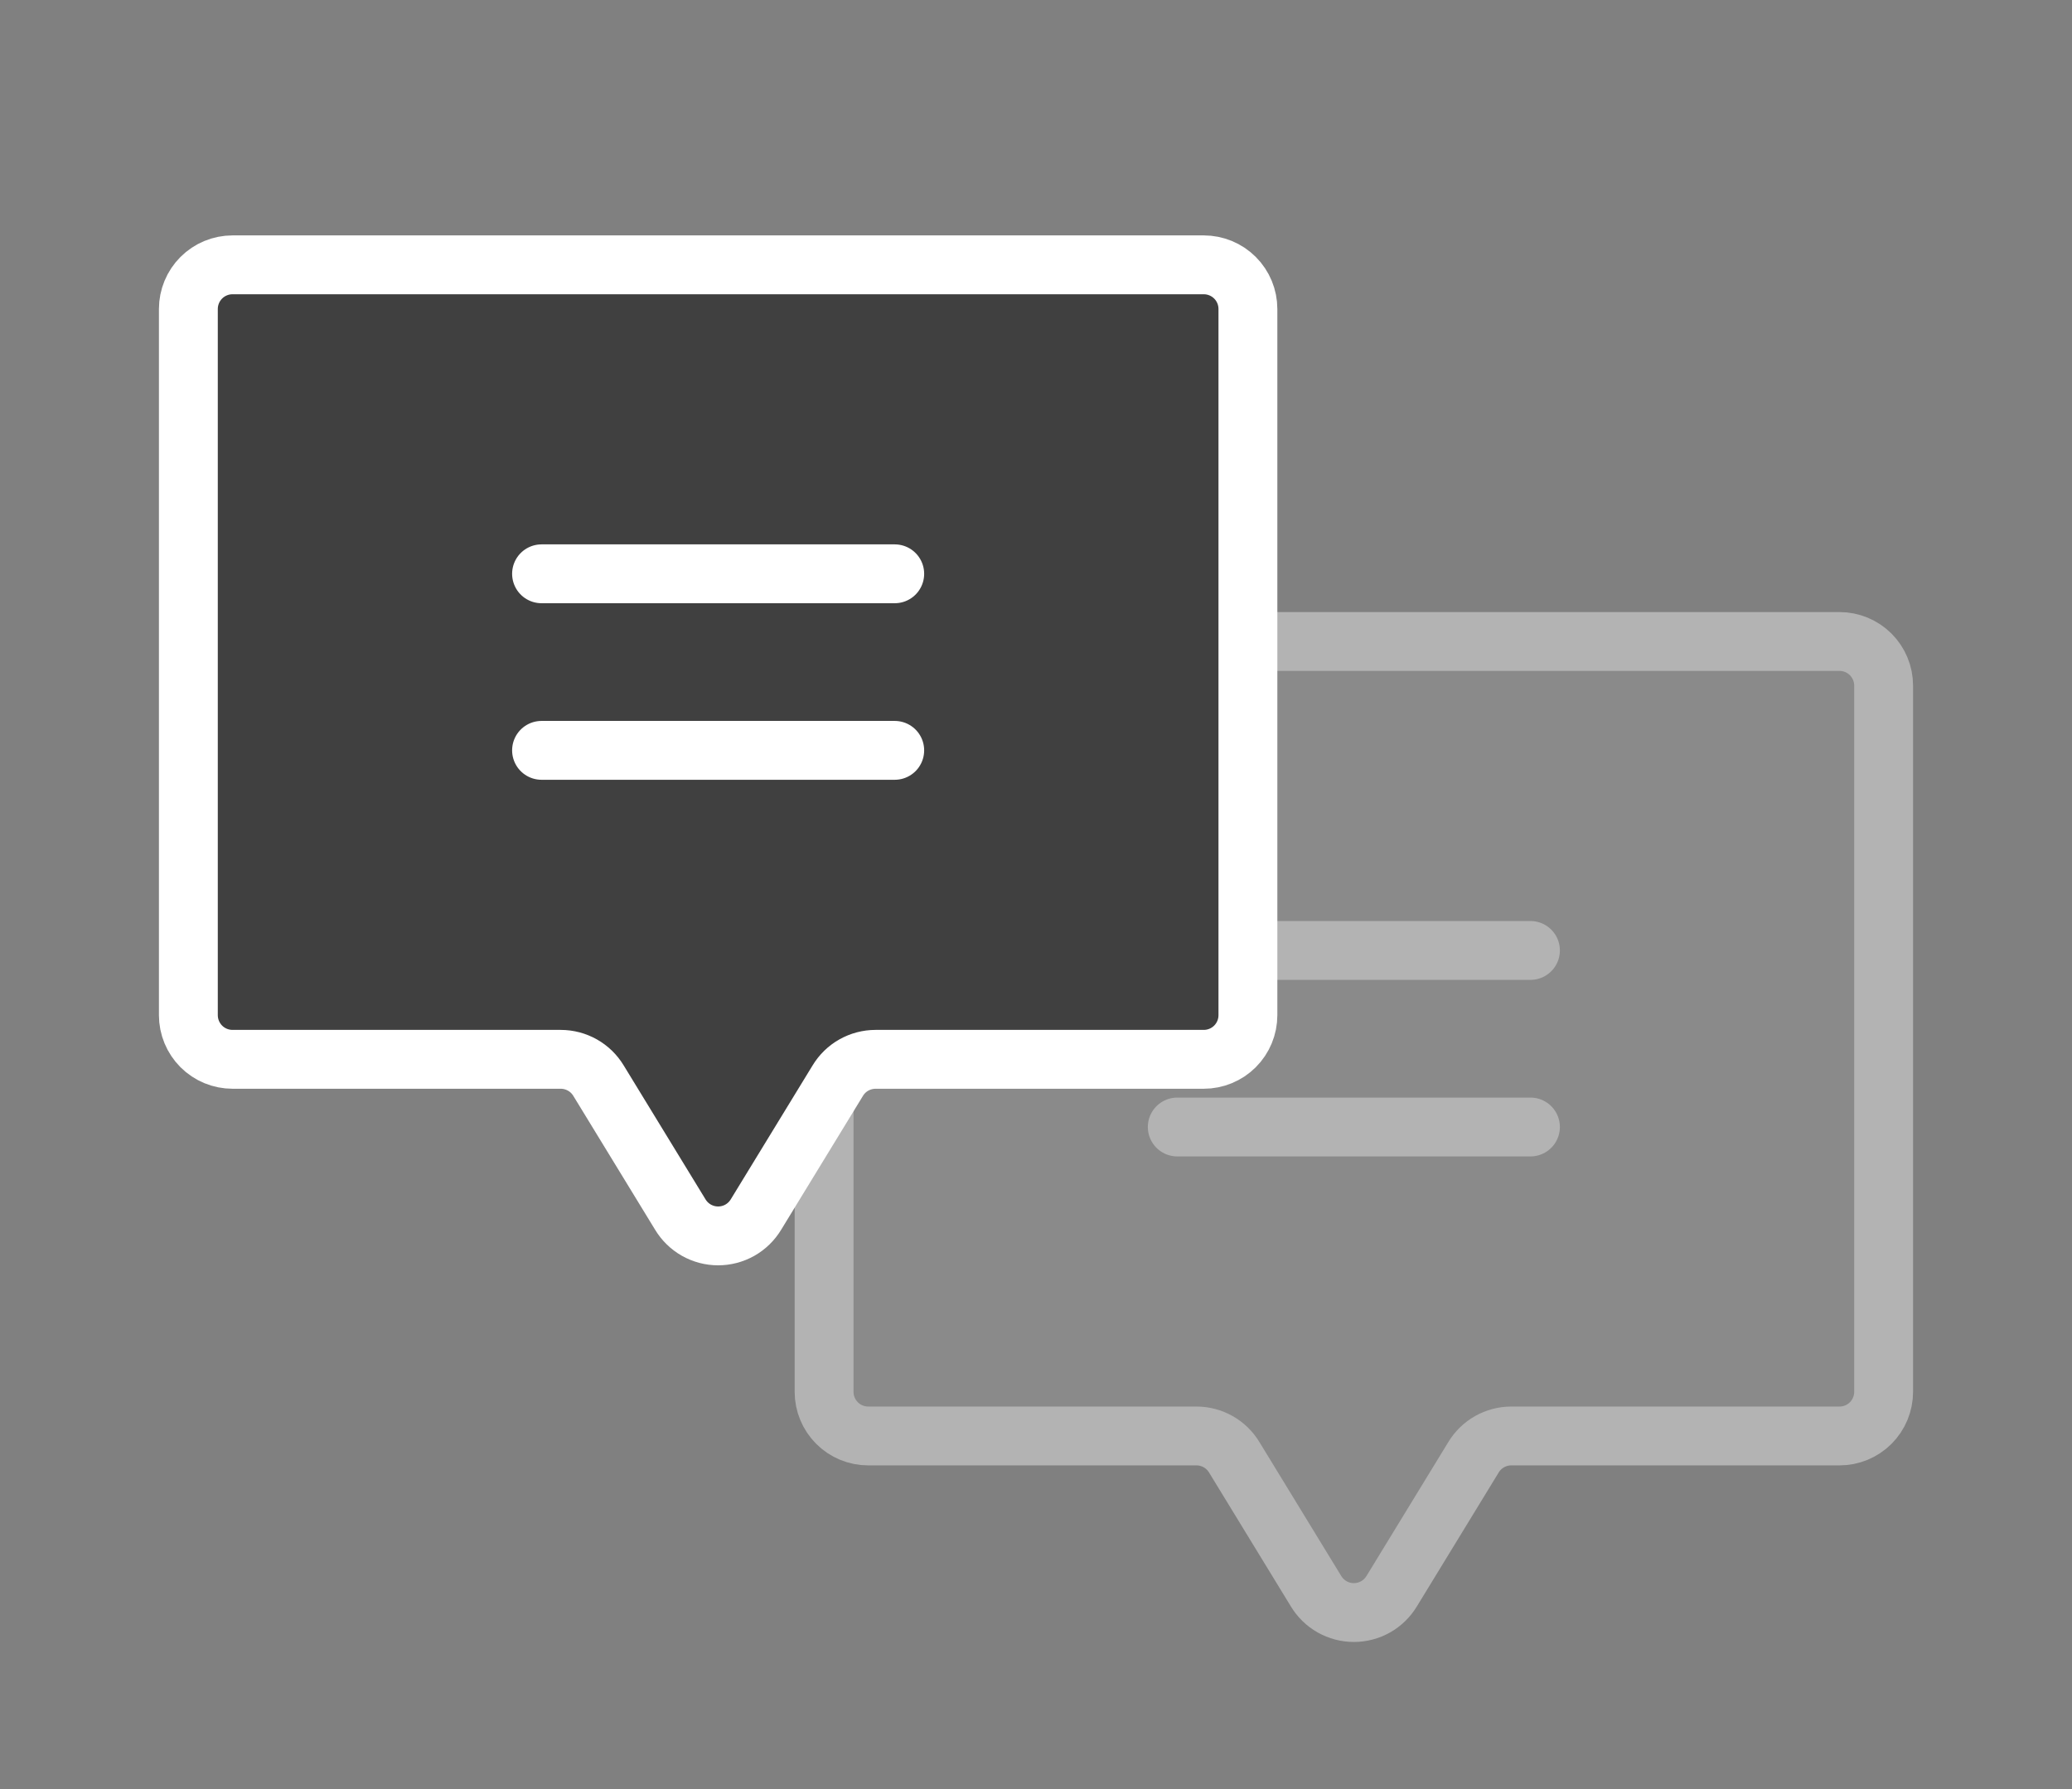 <svg width="88" height="76" viewBox="0 0 88 76" fill="none" xmlns="http://www.w3.org/2000/svg">
<rect x="0" y="0" width="88" height="76" fill="#808080" stroke="none"/>
<g opacity="0.4" clip-path="url(#clip0_2862_16867)">
<path opacity="0.2" d="M52.421 61.909C52.254 61.632 52.019 61.402 51.737 61.243C51.455 61.084 51.137 61 50.813 61H36.875C36.378 61 35.901 60.803 35.549 60.451C35.197 60.099 35 59.622 35 59.125V29.125C35 28.628 35.197 28.151 35.549 27.799C35.901 27.448 36.378 27.25 36.875 27.25H78.125C78.622 27.25 79.099 27.448 79.451 27.799C79.802 28.151 80 28.628 80 29.125V59.125C80 59.622 79.802 60.099 79.451 60.451C79.099 60.803 78.622 61 78.125 61H64.187C63.863 61 63.545 61.084 63.263 61.243C62.981 61.402 62.746 61.632 62.579 61.909L59.108 67.591C58.941 67.868 58.706 68.098 58.424 68.258C58.142 68.417 57.824 68.501 57.5 68.501C57.176 68.501 56.858 68.417 56.576 68.258C56.294 68.098 56.059 67.868 55.892 67.591L52.421 61.909Z" fill="white"/>
<path d="M52.421 61.909C52.254 61.632 52.019 61.402 51.737 61.243C51.455 61.084 51.137 61 50.813 61H36.875C36.378 61 35.901 60.803 35.549 60.451C35.197 60.099 35 59.622 35 59.125V29.125C35 28.628 35.197 28.151 35.549 27.799C35.901 27.448 36.378 27.25 36.875 27.25H78.125C78.622 27.25 79.099 27.448 79.451 27.799C79.802 28.151 80 28.628 80 29.125V59.125C80 59.622 79.802 60.099 79.451 60.451C79.099 60.803 78.622 61 78.125 61H64.187C63.863 61 63.545 61.084 63.263 61.243C62.981 61.402 62.746 61.632 62.579 61.909L59.108 67.591C58.941 67.868 58.706 68.098 58.424 68.258C58.142 68.417 57.824 68.501 57.5 68.501C57.176 68.501 56.858 68.417 56.576 68.258C56.294 68.098 56.059 67.868 55.892 67.591L52.421 61.909Z" stroke="white" stroke-width="2.5" stroke-linecap="round" stroke-linejoin="round"/>
<path d="M50 40.375H65" stroke="white" stroke-width="2.5" stroke-linecap="round" stroke-linejoin="round"/>
<path d="M50 47.875H65" stroke="white" stroke-width="2.5" stroke-linecap="round" stroke-linejoin="round"/>
</g>
<g clip-path="url(#clip1_2862_16867)">
<path d="M25.421 45.909C25.254 45.632 25.019 45.402 24.737 45.243C24.455 45.084 24.137 45 23.813 45H9.875C9.378 45 8.901 44.803 8.549 44.451C8.198 44.099 8 43.622 8 43.125V13.125C8 12.628 8.198 12.151 8.549 11.799C8.901 11.447 9.378 11.25 9.875 11.25H51.125C51.622 11.25 52.099 11.447 52.451 11.799C52.803 12.151 53 12.628 53 13.125V43.125C53 43.622 52.803 44.099 52.451 44.451C52.099 44.803 51.622 45 51.125 45H37.187C36.863 45 36.545 45.084 36.263 45.243C35.981 45.402 35.746 45.632 35.579 45.909L32.108 51.591C31.941 51.868 31.706 52.098 31.424 52.258C31.142 52.417 30.824 52.501 30.5 52.501C30.176 52.501 29.858 52.417 29.576 52.258C29.294 52.098 29.059 51.868 28.892 51.591L25.421 45.909Z" fill="#404040"/>
<path d="M25.421 45.909C25.254 45.632 25.019 45.402 24.737 45.243C24.455 45.084 24.137 45 23.813 45H9.875C9.378 45 8.901 44.803 8.549 44.451C8.198 44.099 8 43.622 8 43.125V13.125C8 12.628 8.198 12.151 8.549 11.799C8.901 11.447 9.378 11.25 9.875 11.25H51.125C51.622 11.25 52.099 11.447 52.451 11.799C52.803 12.151 53 12.628 53 13.125V43.125C53 43.622 52.803 44.099 52.451 44.451C52.099 44.803 51.622 45 51.125 45H37.187C36.863 45 36.545 45.084 36.263 45.243C35.981 45.402 35.746 45.632 35.579 45.909L32.108 51.591C31.941 51.868 31.706 52.098 31.424 52.258C31.142 52.417 30.824 52.501 30.5 52.501C30.176 52.501 29.858 52.417 29.576 52.258C29.294 52.098 29.059 51.868 28.892 51.591L25.421 45.909Z" stroke="white" stroke-width="2.5" stroke-linecap="round" stroke-linejoin="round"/>
<path d="M23 24.375H38" stroke="white" stroke-width="2.5" stroke-linecap="round" stroke-linejoin="round"/>
<path d="M23 31.875H38" stroke="white" stroke-width="2.5" stroke-linecap="round" stroke-linejoin="round"/>
</g>
<defs>
<clipPath id="clip0_2862_16867">
<rect width="60" height="60" fill="white" transform="translate(27.5 16)"/>
</clipPath>
<clipPath id="clip1_2862_16867">
<rect width="60" height="60" fill="white" transform="translate(0.5)"/>
</clipPath>
</defs>
</svg>
